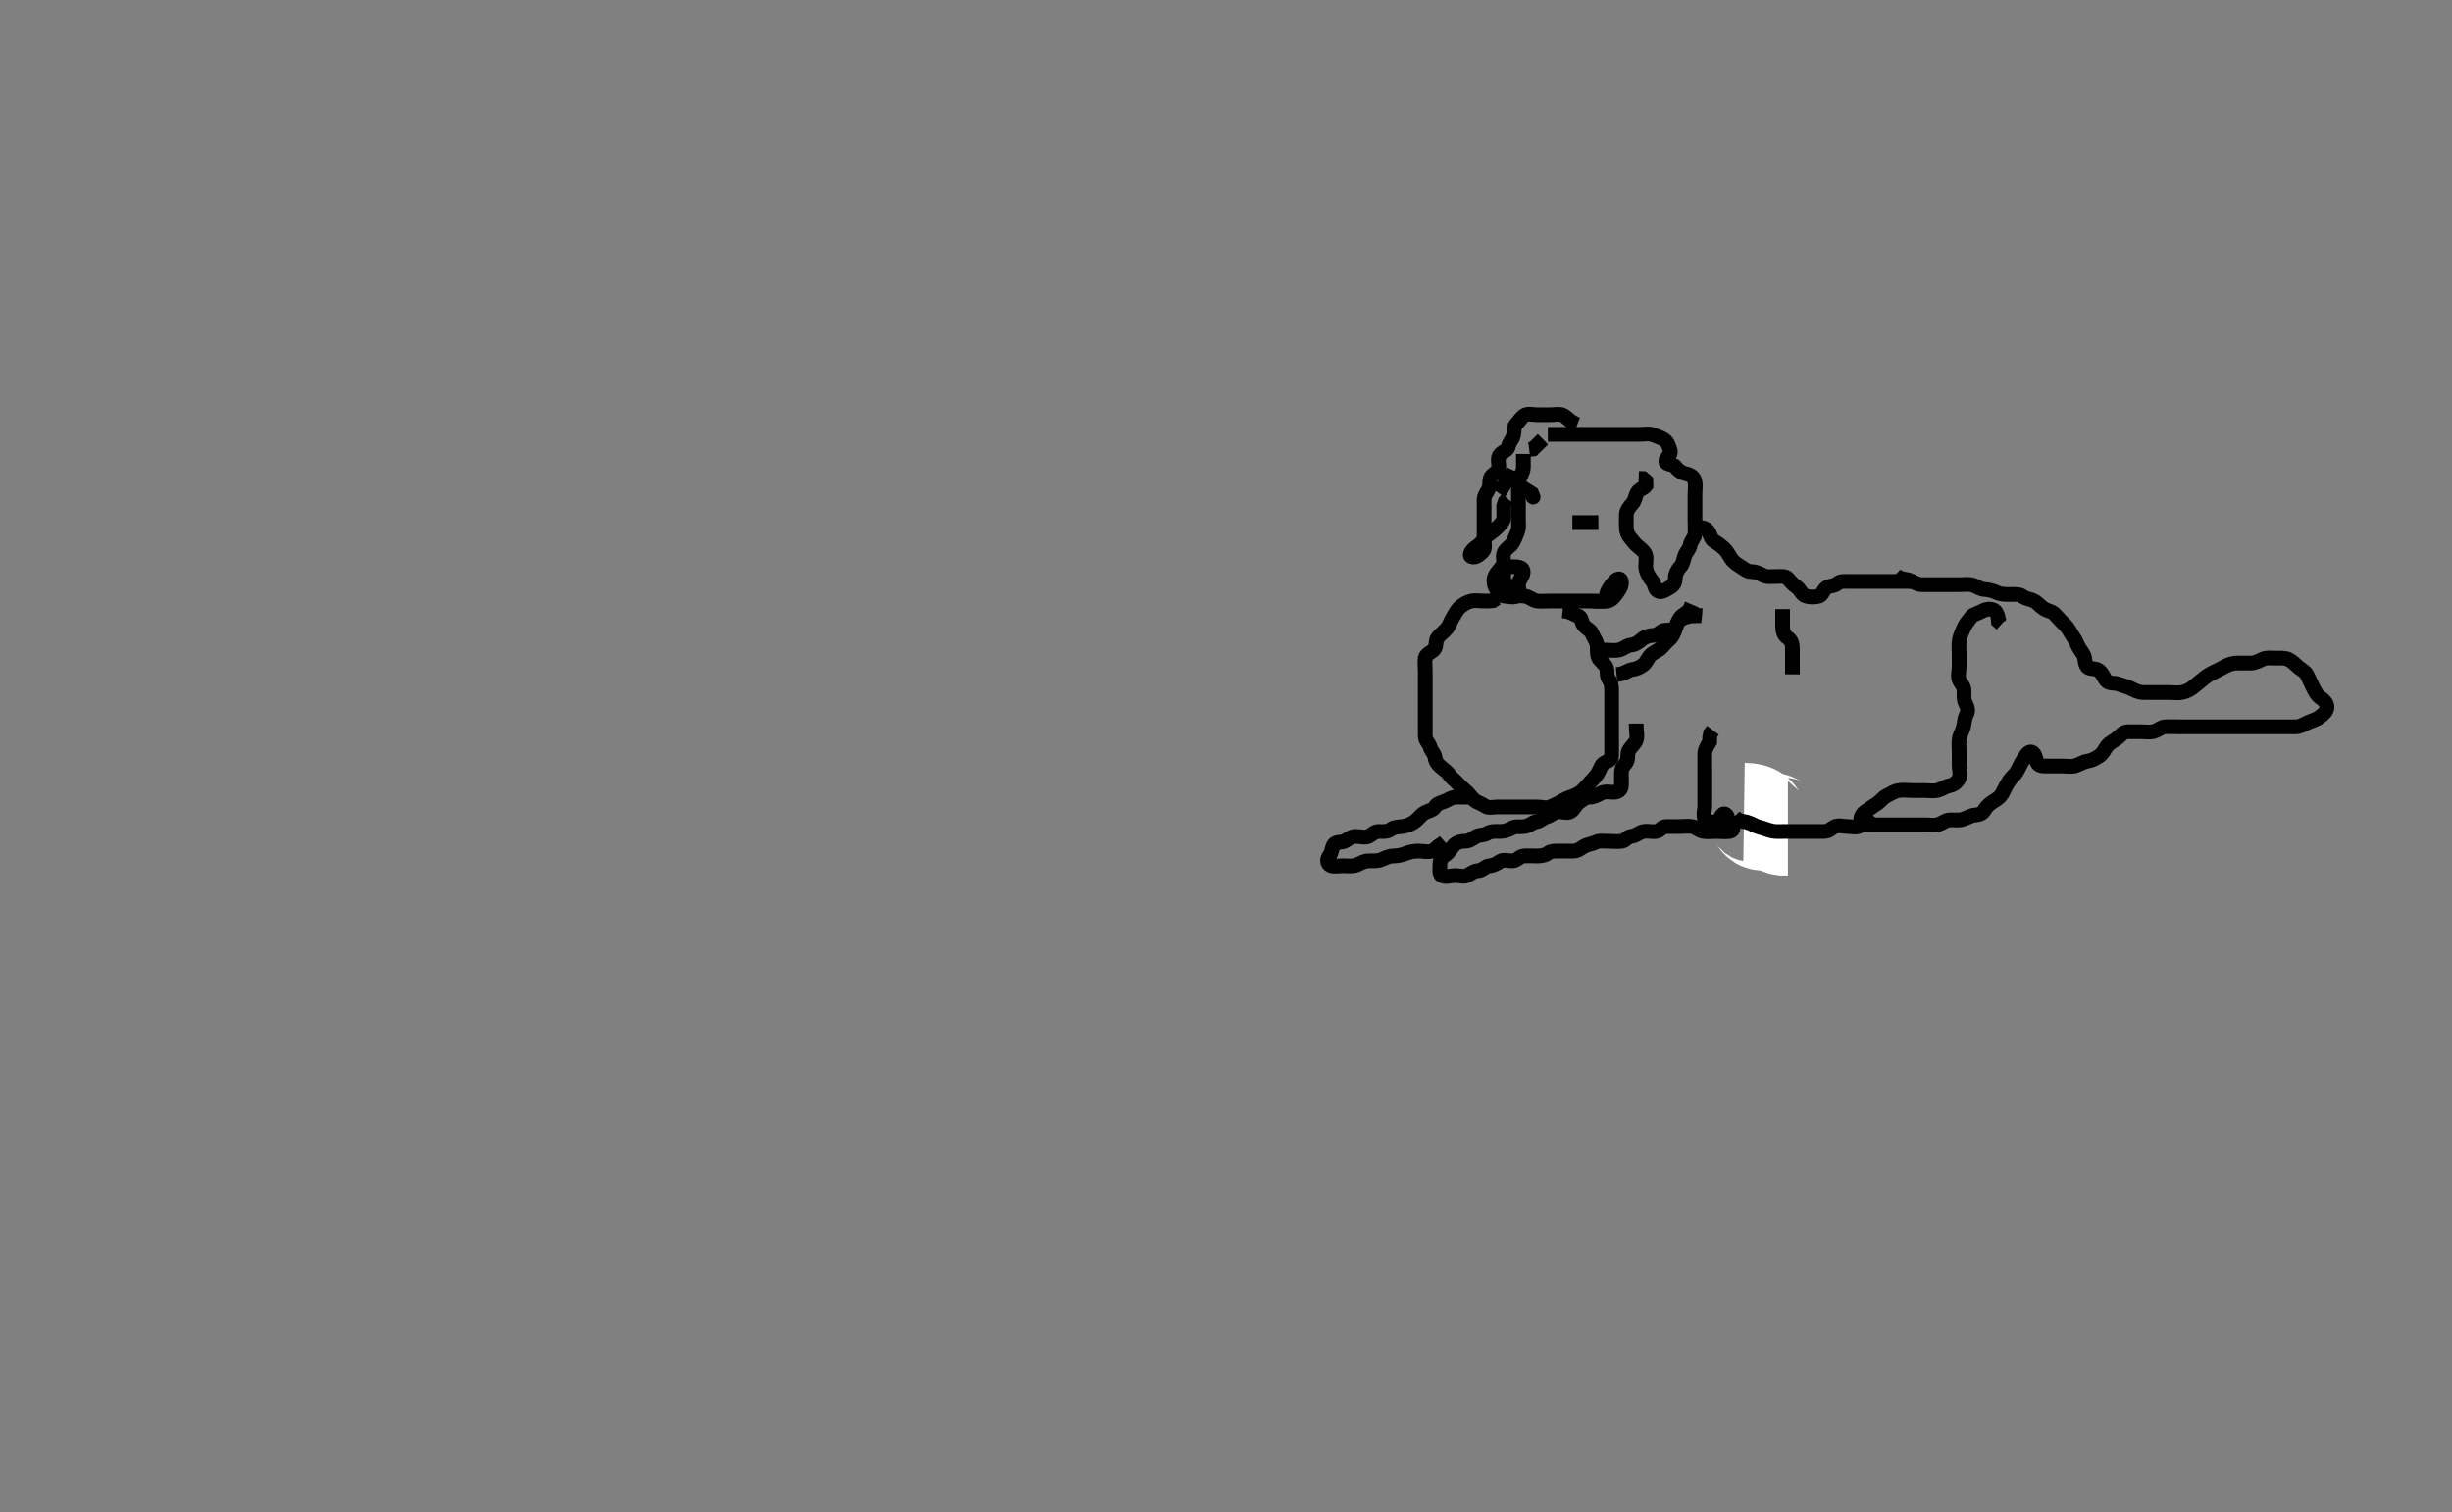 <svg width="500" height="308.483" xmlns="http://www.w3.org/2000/svg" xmlns:svg="http://www.w3.org/2000/svg" xmlns:xlink="http://www.w3.org/1999/xlink">
 <rect width="100%" height="100%" fill="#808080" stroke="none"/>
 <!-- Created with SVG-edit - http://svg-edit.googlecode.com/ -->
 <g display="inline" class="layer">
  <title>Layer 1</title>
  <path t="0,732,871,871,1040,1232,1320,1320,1448,1504,1505,1623,1671,1800,1974,2408,2455,2455,2528,2528,2574,2767,2768,2888,3070,3087,3087,3167,3288,3407,3712,3712,3742,3825,3879,4023,4118,4142,4158,4375,4407,4463,4479,4864,5016,5016,5055,5167,5278,5359,5416,5543,5623,5839,5991,6200,6232" d="M310.633,92.592C310.633,93.612 310.659,94.571 310.633,95.39C310.605,96.293 310.007,97.064 309.755,97.913C309.52,98.704 309.633,99.758 309.633,100.592C309.633,101.392 309.633,102.425 309.633,103.202C309.633,104.092 309.633,105.071 309.633,105.953C309.633,106.913 309.789,107.645 309.412,108.57C309.115,109.297 308.797,110.172 308.348,110.877C307.956,111.493 306.905,111.957 306.633,112.878C306.385,113.722 306.852,114.687 306.349,115.422C305.871,116.121 305.191,116.703 304.8,117.592C304.51,118.249 304.602,119.252 305.059,120.028C305.519,120.809 305.916,121.549 306.833,121.592C307.732,121.633 308.846,122.042 309.467,121.425C310.069,120.826 309.468,119.646 309.69,118.887C309.951,117.996 310.736,117.26 310.587,116.453C310.426,115.588 309.333,115.592 308.433,115.592C307.534,115.592 306.676,115.874 306.633,116.792C306.591,117.691 306.633,118.592 306.8,119.425L307.633,119.592L308.512,119.591" id="svg_1" stroke-width="3" stroke="#000" fill="none"/>
  <path t="9211,9684,9684,9742,9840,9848,9848,9976,10136,10239,10295,10343,10382,10414,10415,10471,10573,10766,10766,10879,10999,11086,11126,11174,11263,11263,11319,11400,11720,11745,11799,11846,11861,11887,11920,11959,12015,12030,12070,12272,12320,12504" d="M307.633,121.592C309.343,121.592 310.164,121.45 310.997,121.602C311.978,121.782 312.621,122.507 313.433,122.59C314.329,122.683 315.276,122.592 316.154,122.592C317.033,122.592 317.933,122.592 318.833,122.592C319.733,122.592 320.519,122.592 321.448,122.592C322.391,122.592 323.203,122.592 323.985,122.592C324.987,122.592 325.942,122.805 326.855,122.591C327.638,122.408 327.445,121.322 327.855,120.492C328.204,119.784 328.753,119.108 329.281,118.539C329.918,117.851 330.611,117.873 330.633,118.79C330.654,119.618 330.206,120.291 329.633,121.071C329.164,121.71 328.589,122.446 327.832,122.59C326.949,122.759 325.991,122.592 325.112,122.592L324.233,122.592L323.338,122.592" id="svg_2" stroke-width="3" stroke="#000" fill="none"/>
  <path t="15633,15895,15983,16064,16295,16503" d="M320.633,106.592C322.467,106.592 323.244,106.592 324.133,106.592L325.033,106.592L325.933,106.587" id="svg_3" stroke-width="3" stroke="#000" fill="none"/>
  <polyline timestamps="18394,18510,18566" startTime="1501990232327" id="svg_4" points="310.633,99.592 312.348,100.676 312.632,101.393 " stroke-linecap="round" stroke-width="3" stroke="#000" fill="none"/>
  <path t="22817,23111,23158,23233,23255" d="M314.633,89.592C313.929,90.296 313.244,90.981 312.608,91.581L311.832,91.677" id="svg_5" stroke-width="3" stroke="#000" fill="none"/>
  <path t="25435,25687,25887,26023,26198,26262,26262,26542,26562,26711,26729,26783,26832,26895,26913,26942,27065,27084,27126,27183,27217,27247,27270,27334,27334,27431,27432,27454,27463,27519,27590,27615,27628,27646,27662,27686,27718,27766,27801,27831,28406,28591,28655,28695,28783,28817,28821,29127,29149,29399,29400,29431,29454,29486,29504,29521,29526,29550,29671,29700,29703,29810,29862,29910,30047,30255,30535,30535,30662,30662" d="M321.633,86.592C320.033,85.981 319.507,85.058 318.717,84.677C318.055,84.357 316.985,84.592 316.203,84.592C315.197,84.592 314.333,84.592 313.435,84.592C312.549,84.592 311.495,84.269 310.8,84.758C310.085,85.262 309.719,85.975 309.133,86.571C308.659,87.054 308.828,87.913 308.632,88.79C308.451,89.597 307.783,90.127 307.623,90.992C307.469,91.822 306.445,92.131 305.919,92.676C305.252,93.366 305.652,94.392 305.633,95.292C305.615,96.156 304.802,96.443 304.208,97.028C303.561,97.664 303.946,98.755 303.612,99.592C303.307,100.357 302.651,100.991 302.633,101.887C302.615,102.813 302.633,103.692 302.633,104.592C302.633,105.508 302.633,106.296 302.633,107.192C302.633,108.092 302.633,109.071 302.633,109.949C302.633,110.79 302.939,111.965 302.349,112.506C301.673,113.127 300.925,113.863 300.069,113.545C299.36,113.281 300.171,112.139 300.929,111.644C301.624,111.19 302.233,110.583 302.629,109.944C303.1,109.184 303.935,108.83 304.549,108.308C305.203,107.752 305.794,107.154 306.281,106.539C306.813,105.868 306.633,104.945 306.633,103.943L306.633,103.161L306.919,102.305L307.435,101.705" id="svg_6" stroke-width="3" stroke="#000" fill="none"/>
  <path t="32996,33575,33744,33744,33857,34055,34160" d="M305.633,100.592C306.512,99.37 306.855,98.492 307.281,97.892L307.659,97.028L308.349,96.593L308.633,95.944" id="svg_7" stroke-width="3" stroke="#000" fill="none"/>
  <path t="35596,35943,35943,35975,36052,36070,36126,36158,36263,36287,36302,36342,36374,36398,36495,36558,36598,36613,36630,36703,36704,36751,36838,36879,36879,36934,37047,37128,37159,37254,37415,38175,39079,39109,39134,39148,39189,39254,39414,39414,39567,39567,39606,39638,39743,39775,39847,39895,39983,39983,40006,40038,40086,40110,40132,40207,40207,40225,40278,40319,40334,40391,40424,40446,40469,40479,40501,40581,40647,40687,40687,41151,41215,41254,41286,41302,41349,41366,41405,41583,41661,41679,41759,41767,41798,41846,41875,41959,41983,42030,42062,42094,42142,42167,42167,42271,42319,42407,42487,42507,42507,42585,43071,43094,43117,43375" d="M315.633,88.592C316.633,88.592 317.433,88.592 318.348,88.592C319.244,88.592 320.133,88.592 321.033,88.592C321.929,88.592 322.855,88.592 323.733,88.592C324.633,88.592 325.549,88.592 326.338,88.592C327.233,88.592 328.197,88.592 329.069,88.592C329.933,88.592 330.832,88.592 331.717,88.592C332.633,88.592 333.433,88.592 334.333,88.592C335.276,88.592 336.249,88.385 336.928,88.649C337.82,88.995 338.587,89.219 339.281,89.649C340.014,90.104 340.34,91.012 340.597,91.981C340.827,92.846 339.663,93.272 339.675,94.092C339.686,94.842 341.251,94.588 341.659,95.202C342.148,95.94 342.958,96.455 343.633,96.592C344.616,96.791 345.438,97.248 345.623,98.192C345.791,99.055 345.633,99.949 345.633,100.892C345.633,101.79 345.633,102.644 345.633,103.592C345.633,104.392 345.633,105.306 345.633,106.202C345.633,107.092 345.718,107.996 345.633,108.887C345.55,109.77 344.824,110.25 344.644,111.192C344.479,112.055 343.969,112.428 343.654,113.112C343.287,113.912 343.29,114.895 342.686,115.539C342.141,116.12 341.652,116.991 341.633,117.792C341.61,118.79 341.302,119.406 340.533,119.813C339.776,120.214 338.866,121.022 338.059,120.556C337.365,120.155 337.465,119.157 336.917,118.508C336.397,117.892 335.886,117.055 335.669,116.202C335.448,115.333 335.757,114.383 335.633,113.492C335.521,112.69 334.821,112.103 334.197,111.617C333.455,111.039 333.048,110.443 332.467,109.758C331.901,109.092 331.633,108.392 331.633,107.492C331.633,106.592 331.587,105.757 331.638,104.886C331.68,104.156 332.307,103.311 332.855,102.713C333.44,102.075 333.412,101.306 333.855,100.492C334.259,99.749 335.276,99.596 335.633,99.071L335.612,98.112L335.023,97.602L334.154,97.571" id="svg_8" stroke-width="3" stroke="#000" fill="none"/>
  <path t="45697,45864,45895,45942,46013,46037,46078,46125,46165,46175,46197,46245,46255,46310,46334,46382,46382,46414,46438,46438,46454,46480,46518,46541,46557,46581,46601,46637,46637,46661,46725,46757,46773,46805,46821,46846,46878,46894,46901,46958,46978,46989,47021,47034,47053,47069,47101,47133,47165,47173,47205,47229,47358,47392,47414,47417,47469,47493,47509,47541,47557,47614,47645,47678,47750,47778,47778,47797,47819,47869,47896,47935,48006,48047,48078,48101,48125,48149,48216,48286,48313,48366,48438,48470,48490,48490,48510,48593,48630,48702,48750,48782,48849,48856,48880,48920,48940,48957,49031,49094,49136,49174,49206,49206,49254,49333,49333,49414,49511,49558,49614,49614,49686,49750,49813,49814,49854,49902,49974,50006,50054,50094,50094,50142,50166,50206,50223,50261,50301,50342,50397,50437,50495,50558,50558,50607,50632,50662,50686,50778,50778,50815" d="M318.633,124.592C320.467,124.758 320.87,125.388 321.717,125.592C322.571,125.796 322.405,126.812 322.917,127.508C323.426,128.199 324.345,128.471 324.623,129.202C324.961,130.095 325.451,130.586 325.632,131.393C325.828,132.27 325.563,133.142 325.919,134.074C326.18,134.758 327.141,135.325 327.512,136.034C327.86,136.7 327.541,137.894 328.059,138.566C328.533,139.183 328.633,139.992 328.633,140.892C328.633,141.79 328.633,142.676 328.633,143.592C328.633,144.392 328.633,145.306 328.633,146.202C328.633,147.092 328.633,147.992 328.633,148.892C328.633,149.792 328.633,150.691 328.633,151.592C328.633,152.393 328.644,153.292 328.633,154.192C328.623,155.071 327.847,155.169 327.059,155.664C326.436,156.054 326.253,157.06 325.755,157.813C325.311,158.484 324.806,158.944 324.281,159.539C323.717,160.177 323.227,160.755 322.635,161.308C322.13,161.779 321.323,162.21 320.433,162.506C319.576,162.792 318.963,163.138 318.276,163.534C317.462,164.004 316.831,164.262 316.133,164.571C315.277,164.95 314.333,164.592 313.435,164.592C312.467,164.592 311.633,164.592 310.833,164.592C309.933,164.592 308.991,164.592 308.112,164.592C307.233,164.592 306.338,164.592 305.412,164.592C304.533,164.592 303.48,164.914 302.755,164.37C302.112,163.888 301.331,163.757 300.686,163.239C300.075,162.747 299.623,162.04 299.133,161.571C298.583,161.042 297.872,160.534 297.333,159.886C296.769,159.208 295.972,158.691 295.623,158.156C295.116,157.38 294.484,157.006 293.8,156.425C293.135,155.859 292.754,155.362 292.633,154.492C292.521,153.69 291.844,153.209 291.632,152.393C291.424,151.593 290.644,151.071 290.633,150.192C290.623,149.292 290.633,148.39 290.633,147.425C290.633,146.612 290.633,145.697 290.633,144.882C290.633,144.074 290.633,143.112 290.633,142.192C290.633,141.287 290.633,140.425 290.633,139.612C290.633,138.642 290.633,137.73 290.633,136.758C290.633,135.953 290.494,135.058 290.644,134.192C290.788,133.359 291.893,133.115 292.467,132.425C293.01,131.772 292.646,130.741 293.154,130.092C293.754,129.325 294.532,128.816 295.059,128.156C295.624,127.447 295.825,126.59 296.281,125.887C296.791,125.099 297.072,124.349 297.8,123.758C298.497,123.192 299.22,122.772 300.069,122.592C300.915,122.412 301.832,122.592 302.717,122.592L303.633,122.592L304.433,122.506L305.197,122.017" id="svg_9" stroke-width="3" stroke="#000" fill="none"/>
  <path t="53679,53925,53991,54025,54030,54061,54078,54163,54163,54231,54232,54270,54270,54333,54342,54398,54421,54441,54477,54494,54507,54567,54587,54587,54646,54726,54863" d="M326.633,132.592C328.467,132.592 329.266,132.769 330.133,132.571C331.086,132.353 331.698,131.655 332.495,131.581C333.475,131.49 334.077,131.031 334.835,130.393C335.49,129.841 336.458,129.623 337.149,129.593C338.186,129.548 338.559,128.774 339.244,128.592C340.103,128.363 341.275,128.774 341.612,128.071C341.988,127.287 342.17,126.625 342.938,126.239C343.82,125.796 344.612,125.612 345.561,125.592L345.633,124.887L345.669,123.992" id="svg_10" stroke-width="3" stroke="#000" fill="none"/>
  <path t="56089,56447,56471,56474,56518,56518,56549,56573,56679,56710,56710,56759,56830,56887,56895,57005,57053,57053,57183,57255,57286,57286,57327,57350,57405,57527" d="M329.633,137.592C331.467,137.425 331.858,136.733 332.733,136.591C333.637,136.445 334.334,136.181 335.112,135.592C335.725,135.128 335.981,134.224 336.633,133.592C337.225,133.018 338.174,132.687 338.638,132.239C339.224,131.673 339.728,130.999 340.338,130.482C340.978,129.939 341.34,129.157 341.638,128.234C341.91,127.389 342.22,126.448 342.717,125.877C343.247,125.268 344.197,124.981 344.608,124.192L344.986,123.296" id="svg_11" stroke-width="3" stroke="#000" fill="none"/>
  <path t="61010,61167,61167,61198,61222,61286,61286,61318,61381,61471,61526,61565,61606,61638,61638,61718,61790,61829,61886,61904,62014,62014,62045,62085,62198,62221,62278,62318,62362,62372,62372,62413,62413,62422,62717,62741,62781,62863,62974,63046,63046,63073,63118,63149,63206,63254,63335,63430,63525,63573,63597,63597,63629,63669,63725,63765,63813,63902,63975,63975" d="M345.633,107.592C346.633,107.592 347.585,107.506 348.197,108.202C348.776,108.86 348.783,109.913 349.435,110.308C350.277,110.818 350.903,111.287 351.549,111.876C352.184,112.453 352.516,113.178 352.991,113.892C353.516,114.683 354.217,115.122 354.986,115.596C355.625,115.99 356.244,116.586 357.133,116.592C358.023,116.597 358.767,116.94 359.435,117.308C360.259,117.762 361.197,117.592 362.154,117.592C363.033,117.592 364.092,117.41 364.608,118.028C365.136,118.66 365.71,119.28 366.333,119.701C367.177,120.273 367.309,121.286 368.276,121.583C369.116,121.84 370.069,121.838 370.929,121.587C371.687,121.366 371.818,120.143 372.633,119.758C373.283,119.451 374.168,119.5 374.669,119.017C375.238,118.469 376.233,118.592 377.112,118.592C378.069,118.592 378.933,118.592 379.833,118.592C380.733,118.592 381.633,118.592 382.433,118.592C383.333,118.592 384.276,118.592 385.154,118.592C386.033,118.592 386.929,118.592 387.855,118.592L388.8,118.592L389.612,118.612" id="svg_12" stroke-width="3" stroke="#000" fill="none"/>
  <path t="67826,68167,68167,68194,68221,68286,68309,68365,68398,68421,68486,68510,68551,68569,68613,68759,68798,68824,68853,68877,68885,68937,68944,68997,69029,69061,69110,69167,69232,69261,69286,69311,69384,69392,69411,69461,69510,69521,69574,69622,69669,69670,69686,69694,69733,69807,69828,69828,69841,69885,69909,69957,69978,69997,70018,70069,70109,70141,70141,70189,70270,70342,70422,70422,70502,70622,70669,70734,71566,71830,71866,71966,71993,72045,72046,72069,72174,72230,72230,72246,72325,72334,72341,72400,72429,72510,72581,72582,72589,72702,72733,72833,72934,73013,73013,73085,73093,73134,73197,73246,73293,73325,73325,73341,73365,73446,73493,73606,73621,73710,73831,73831,74222,74318,74348,74405,74485,74558,74559,74621,74639,74677,74693,74709,74733,74765,74798,74821,74837,74861,74885,74903,74941,74997,74997,75019,75038,75118,75190,75215,75414,75494,75526,75565,75645,75910,75965,76254,76494,76494,76590,76771,76846,76878,76917,77046,77093,77149,77185,77202,77286,77320,77345,77454,77493,77558,77584,77677,77709,77709,77741,77805,77878,78222,78223" d="M333.633,147.592C333.633,149.301 333.977,150.182 333.612,151.05C333.305,151.781 332.59,152.301 332.133,153.092C331.727,153.796 332.143,154.891 331.576,155.587C331.039,156.248 330.633,156.692 330.633,157.592C330.633,158.47 330.644,159.296 330.633,160.192C330.623,161.071 330.023,161.586 329.069,161.592C328.197,161.597 327.243,161.348 326.412,161.813C325.657,162.236 325.023,162.586 324.133,162.592C323.244,162.597 322.688,163.164 322.023,163.617C321.295,164.113 321.013,165.081 320.276,165.534C319.558,165.977 318.46,165.489 317.633,165.592C316.734,165.703 316.319,166.339 315.412,166.592C314.635,166.808 314.185,167.446 313.333,167.596C312.405,167.759 311.865,168.443 310.933,168.587C310.044,168.724 309.099,168.468 308.348,168.876C307.556,169.305 306.833,169.591 305.919,169.592C305.023,169.592 304.07,169.489 303.338,169.944C302.515,170.456 301.702,170.199 300.919,170.677C300.115,171.167 299.581,171.592 298.633,171.592C297.833,171.592 297.085,171.807 296.467,172.425C295.848,173.044 295.53,173.83 294.832,174.306C294.083,174.817 293.636,175.296 293.633,176.192C293.631,177.092 293.432,178.297 293.991,178.592C294.821,179.029 295.8,178.592 296.733,178.592C297.633,178.592 298.544,178.956 299.276,178.534C300.088,178.067 300.634,177.629 301.433,177.592C302.351,177.549 302.849,176.653 303.733,176.592C304.631,176.53 305.181,176.145 305.919,175.677C306.61,175.238 307.634,175.629 308.433,175.592C309.351,175.549 309.848,174.653 310.686,174.592C311.631,174.523 312.512,174.592 313.343,174.592C314.151,174.592 315.035,174.506 315.659,174.017C316.288,173.524 317.233,173.592 318.133,173.592C319.044,173.592 319.955,173.592 320.808,173.592C321.747,173.591 322.304,173.045 322.991,172.649C323.809,172.177 324.612,172.185 325.467,171.758C326.118,171.433 327.116,171.592 327.923,171.592C328.919,171.592 329.842,171.716 330.733,171.591C331.535,171.48 331.801,170.636 332.633,170.592C333.437,170.549 334.169,169.843 335.023,169.628C335.962,169.39 336.846,169.742 337.733,169.591C338.584,169.447 338.855,168.592 339.733,168.592C340.633,168.592 341.512,168.592 342.338,168.592C343.233,168.592 344.141,168.476 345.023,168.592C345.877,168.703 346.403,169.443 347.333,169.587C348.223,169.725 349.133,169.592 350.033,169.592C350.929,169.592 351.867,169.738 352.733,169.591C353.584,169.447 353.631,168.4 352.929,167.944C352.142,167.433 352.504,166.141 351.633,166.006C350.921,165.896 350.866,167.437 350.033,167.581C349.146,167.735 347.986,167.776 347.654,167.071C347.246,166.203 347.633,165.234 347.633,164.392C347.633,163.492 347.633,162.592 347.633,161.644C347.633,160.887 347.633,159.992 347.633,159.028C347.633,158.156 347.633,157.292 347.633,156.393C347.633,155.482 347.595,154.57 347.634,153.613C347.662,152.894 348.133,152.112 348.633,151.306L348.635,150.392L348.8,149.592L349.281,148.949" id="svg_13" stroke-width="3" stroke="#000" fill="none"/>
  <path t="81838,82037,82037,82061,82101,82150,82189,82197,82208,82229,82254,82270,82341,82349,82365,82389,82389,82429,82429,82442,82461,82485,82533,82565,82581,82591,82612,82628,82642,82659,82677,82693,82710,82757,82789,82853,82894,82917,82933,83006,83222,83317,83340,83341,83414,83414,83440,83454,83485,83485,83509,83509,83573,83573,83614,83614,83638,83670,83712,83733,83733,83749,83749,83822,83885,83901,83933,83949,84071,84150,84191" d="M299.633,162.592C298.633,162.592 297.876,162.592 296.985,162.592C295.967,162.592 295.38,163.137 294.533,163.47C293.688,163.803 292.994,163.904 292.576,164.644C292.203,165.307 291.072,165.409 290.349,165.876C289.599,166.361 289.127,167.164 288.312,167.691C287.659,168.114 286.811,168.503 285.938,168.587C285.073,168.67 284.217,168.705 283.608,169.166C282.88,169.718 282.023,169.592 281.133,169.592C280.244,169.592 279.843,170.216 279.112,170.571C278.322,170.955 277.338,170.592 276.412,170.592C275.534,170.592 274.963,171.138 274.276,171.534C273.546,171.957 272.434,171.59 271.986,172.296C271.524,173.024 271.572,174.03 271.059,174.581C270.594,175.079 270.521,176.209 271.339,176.534C272.016,176.804 273.076,176.592 273.819,176.592C274.876,176.592 275.782,176.762 276.633,176.425C277.336,176.147 278.113,175.638 278.923,175.596C279.965,175.542 280.867,175.693 281.748,175.308C282.489,174.984 283.233,174.602 284.133,174.592C285.044,174.581 285.952,174.363 286.633,174.092C287.608,173.703 288.432,173.592 289.348,173.592C290.244,173.591 291.188,173.888 292.023,173.581C292.742,173.317 293.069,172.581 293.929,172.239L294.581,171.649" id="svg_14" stroke-width="3" stroke="#000" fill="none"/>
  <path t="98536,98718,98727,98756,98836,98860,98860,99125,99152,99157,99176" d="M355.633,165.592C358.187,165.628 358.179,166.479 358.748,167.234C359.237,167.884 360.491,167.396 361.272,167.592C362.149,167.811 362.833,168.506 363.633,168.592L364.581,168.592" id="svg_16" stroke-width="20" stroke="#fff" fill="none"/>
  <path t="102385,102487,102495,102495,102518,102537,102537,102557,102557,102574,102591,102607,102624,102693,102716,102720,102721,102796,102837,102878,102897,102964,102980,103004,103022,103068,103101,103117,103189,103253,103293,103397,103398,103445,103523" d="M353.633,166.592C354.585,167.592 355.513,167.507 356.151,167.677C357.163,167.946 357.946,168.522 358.604,168.676C359.641,168.918 360.317,169.276 361.379,169.506C362.141,169.672 363.033,169.592 364.023,169.592C364.919,169.592 365.733,169.592 366.633,169.592C367.433,169.592 368.467,169.592 369.244,169.592C370.133,169.592 371.112,169.594 371.991,169.592C372.929,169.589 373.435,168.922 374.133,168.612C374.989,168.233 375.933,168.592 376.832,168.592C377.695,168.592 378.684,168.961 379.464,168.306C380.156,167.725 380.338,166.949 381.197,166.602L381.675,166.092" id="svg_17" stroke-width="3" stroke="#000" fill="none"/>
  <path t="119112,119540,119564,119564,119588,119620,119660,119772,119772,119861,119861,119957,119958,119998,120046,120046,120101,120132,120156,120156,120196,120232,120232,120292,120292,120381,120381,120430,120477,120497,120540,120596,120629,120717,120726,120765,120788,120812,120876,120965,121025,121025,121052,121092,121181,121182,121198,121302,121332,121367,121453,121525,121572,121572,122237,122333,122509,122612,122661,122661,122686,122748,122869,122950,122950,123004,123052,123052,123117,123151,123196,123236,123284,123292,123356,123356,123445,123503,123533,123580,123596,123620,123628,123725,123725,123749,123796,123942,123942,123965,123988,124053,124078,124079,124089,124124,124140,124205,124281,124301,124302,124324,124405,124436,124492,124517,124548,124548,124580,124629,124629,124676,124708,124724,124780,124780,124837,124941,125157,125196,125228,125252,125287,125308,125364,125372,125372,125437,125469,125492,125565,125605,125652,125652,125724,125748,125764,125804,125845,125868,125893,125917,125917,125940,125988,126021,126030,126044,126109,126149,126164,126164,126180,126204,126222,126239,126276,126348,126396,126428,126428,126476,126541,126573,126604,126627,126627,126644,126741,126845,127933,128253,128253,128310,128311,128396,128397,128436,128492,128564,128564,128604,128717,128749,128821,128854,128856,128856,128973,129221,129230,129557,129620,129717,129717,130477,130507,130508,130556,130556,130621,130656,130657,130740,130759,130836,131389,131389,131396,131444,131485,131532,131583,131638,131639,131708,131772,131772,131933,131990,131991,132021,132032,132033,132060,132165,132222,132223,132269,132291,132292,132332,132380,132445,132446,132476,132516,132516,132606,132606,132948,132948,133093,133126,133148,133229,133309,133406,133469,133508,133508,133556,133685,133806,133806,133828,133925,133957,133972,134051,134095,134124,134125,134164,134469,135179,135237,135333,135357,135438,135549,135669,135726,135763,135828,135828,135861,135869,135925,135962,136004,136004,136028,136028,136036,136196,136251,136291,136292,136373,136412,136449,136525,136589,136620,136693,136693,136732,136756,136812,136885,136886,136910,136964,137036,137036,137060,137085,137099,137131,137245,137245,137472,137549,137621,137653,137653,137716,137893,137902" d="M386.5,117.242C387.521,118.221 388.517,118.063 389.299,118.327C390.188,118.628 390.899,119.224 391.805,119.242C392.666,119.259 393.5,119.242 394.479,119.242C395.253,119.242 396.153,119.242 397.016,119.242C398,119.242 398.984,119.242 399.675,119.242C400.615,119.242 401.653,119.06 402.5,119.408C403.171,119.684 403.911,120.205 404.821,120.242C405.675,120.277 406.583,120.591 407.253,120.889C408.118,121.273 409.016,121.241 409.979,121.242C410.9,121.242 411.85,121.169 412.475,121.667C413.083,122.152 413.947,122.148 414.8,122.594C415.552,122.988 416.045,123.691 416.785,124.156C417.562,124.644 418.308,124.62 418.936,125.227C419.516,125.787 420.024,126.467 420.699,127.072C421.38,127.684 421.859,128.394 422.216,129.042C422.692,129.905 423.196,130.418 423.5,131.242C423.831,132.14 424.395,132.717 424.853,133.542C425.265,134.284 425.034,135.221 425.585,135.956C426.048,136.572 427.263,136.204 428,136.762C428.777,137.351 428.931,138.223 429.553,138.884C430.12,139.489 431.151,139.23 431.984,139.526C432.69,139.777 433.795,140.061 434.6,140.463C435.258,140.792 436.1,141.236 437,141.242C437.9,141.247 438.8,141.242 439.7,141.242C440.6,141.242 441.5,141.242 442.3,141.242C443.2,141.242 444.119,141.407 445,141.221C445.847,141.042 446.743,140.586 447.379,140.02C447.98,139.485 448.624,139.049 449.2,138.537C449.932,137.887 450.746,137.442 451.5,137.075C452.264,136.704 453.032,136.307 453.8,135.889C454.641,135.431 455.5,135.242 456.3,135.242C457.2,135.242 458.1,135.247 459,135.242C459.9,135.236 460.607,134.789 461.5,134.408C462.252,134.088 463.2,134.242 464.1,134.242C465,134.242 465.945,134.146 466.7,134.526C467.567,134.961 467.993,135.522 468.721,136.12C469.45,136.719 470.116,136.958 470.525,137.842C470.901,138.653 471.251,139.393 471.667,140.242C472.04,141.004 472.438,141.799 473.111,142.267C473.833,142.769 474.582,143.441 474.5,144.341C474.426,145.148 473.69,145.732 473.064,146.216C472.318,146.793 471.463,146.979 470.7,147.326C469.846,147.714 469.101,148.224 468.2,148.242C467.3,148.26 466.4,148.242 465.5,148.242C464.7,148.242 463.8,148.242 462.9,148.242C462,148.242 461.1,148.242 460.2,148.242C459.3,148.242 458.4,148.242 457.5,148.242C456.7,148.242 455.8,148.242 454.9,148.242C454,148.242 453.1,148.242 452.2,148.242C451.3,148.242 450.4,148.242 449.5,148.242C448.7,148.242 447.8,148.242 446.9,148.242C446,148.242 445.1,148.242 444.2,148.242C443.3,148.242 442.399,148.194 441.5,148.242C440.697,148.284 440.078,148.928 439.2,149.184C438.334,149.438 437.4,149.242 436.5,149.242C435.7,149.242 434.8,149.225 433.9,149.242C432.935,149.26 432.522,149.942 431.79,150.542C431.205,151.021 430.202,151.498 429.701,152.127C429.133,152.841 428.893,153.65 428.1,154.18C427.276,154.731 426.51,155.131 425.7,155.24C424.806,155.361 424.078,155.928 423.2,156.184C422.334,156.438 421.4,156.242 420.5,156.242C419.7,156.242 418.8,156.242 417.9,156.242C417,156.242 415.934,156.383 415.5,155.7C415.065,155.016 415.156,153.711 414.3,153.415C413.529,153.149 413.035,154.285 412.5,155.075C412.049,155.741 411.705,156.614 411.215,157.442C410.811,158.123 410.087,158.627 409.584,159.44C409.126,160.181 408.754,160.863 408.447,161.536C408.05,162.41 407.395,162.919 406.699,163.326C405.873,163.808 405.087,164.465 404.667,165.242C404.306,165.908 403.612,166.196 402.675,166.252C401.981,166.294 401.048,166.87 400.179,167.12C399.352,167.358 398.384,167.195 397.5,167.242C396.697,167.284 395.962,167.989 395.089,168.206C394.205,168.425 393.5,168.242 392.385,168.242C391.5,168.242 390.7,168.242 389.8,168.242C388.979,168.242 388.016,168.242 387.153,168.242C386.253,168.242 385.333,168.242 384.5,168.242C383.521,168.242 382.747,168.242 381.847,168.242C380.984,168.242 379.791,168.374 379.511,167.631C379.197,166.799 379.79,165.849 380.6,165.363C381.33,164.925 381.924,164.428 382.7,163.956C383.376,163.545 383.954,162.679 384.7,162.326C385.559,161.919 386.154,161.432 387.1,161.252C387.984,161.085 388.9,161.242 389.8,161.242C390.7,161.242 391.6,161.242 392.5,161.242C393.3,161.242 394.226,161.425 395.1,161.206C395.963,160.989 396.711,160.408 397.6,160.241C398.396,160.092 399.11,159.504 399.464,158.806C399.855,158.034 399.5,157.042 399.5,156.142C399.5,155.242 399.5,154.442 399.5,153.542C399.5,152.642 399.402,151.735 399.511,150.831C399.622,149.903 400.112,149.278 400.379,148.263C400.589,147.462 400.559,146.543 401,145.742C401.44,144.943 401.174,144.205 400.784,143.442C400.399,142.689 400.502,141.742 400.5,140.842C400.498,139.946 399.784,139.373 399.521,138.7C399.177,137.822 399.5,136.894 399.5,135.999C399.5,135.042 399.5,134.142 399.5,133.242C399.5,132.442 399.385,131.53 399.536,130.606C399.678,129.734 400.037,129.052 400.416,128.128C400.751,127.311 401.263,126.785 401.785,126.043C402.335,125.261 403.199,125.187 404,124.742C404.799,124.297 405.78,124.033 406.6,124.463C407.243,124.801 407.489,125.842 407.521,126.721L408.147,127.294" id="svg_18" stroke-width="3" stroke="#000" fill="none"/>
  <path t="141197,141461,141481,141494,141532,141550,141568,141596,141668,141699,141699,141739,141795,141831,141893,142109" d="M363.5,124.242C363.5,126.042 363.494,126.942 363.5,127.842C363.505,128.642 363.781,129.645 364.5,130.075C365.27,130.535 365.5,131.342 365.5,132.242C365.5,133.042 365.5,133.942 365.5,134.842L365.5,135.742L365.5,136.642L365.496,137.542" id="svg_19" stroke-width="3" stroke="#000" fill="none"/>
 </g>
</svg>